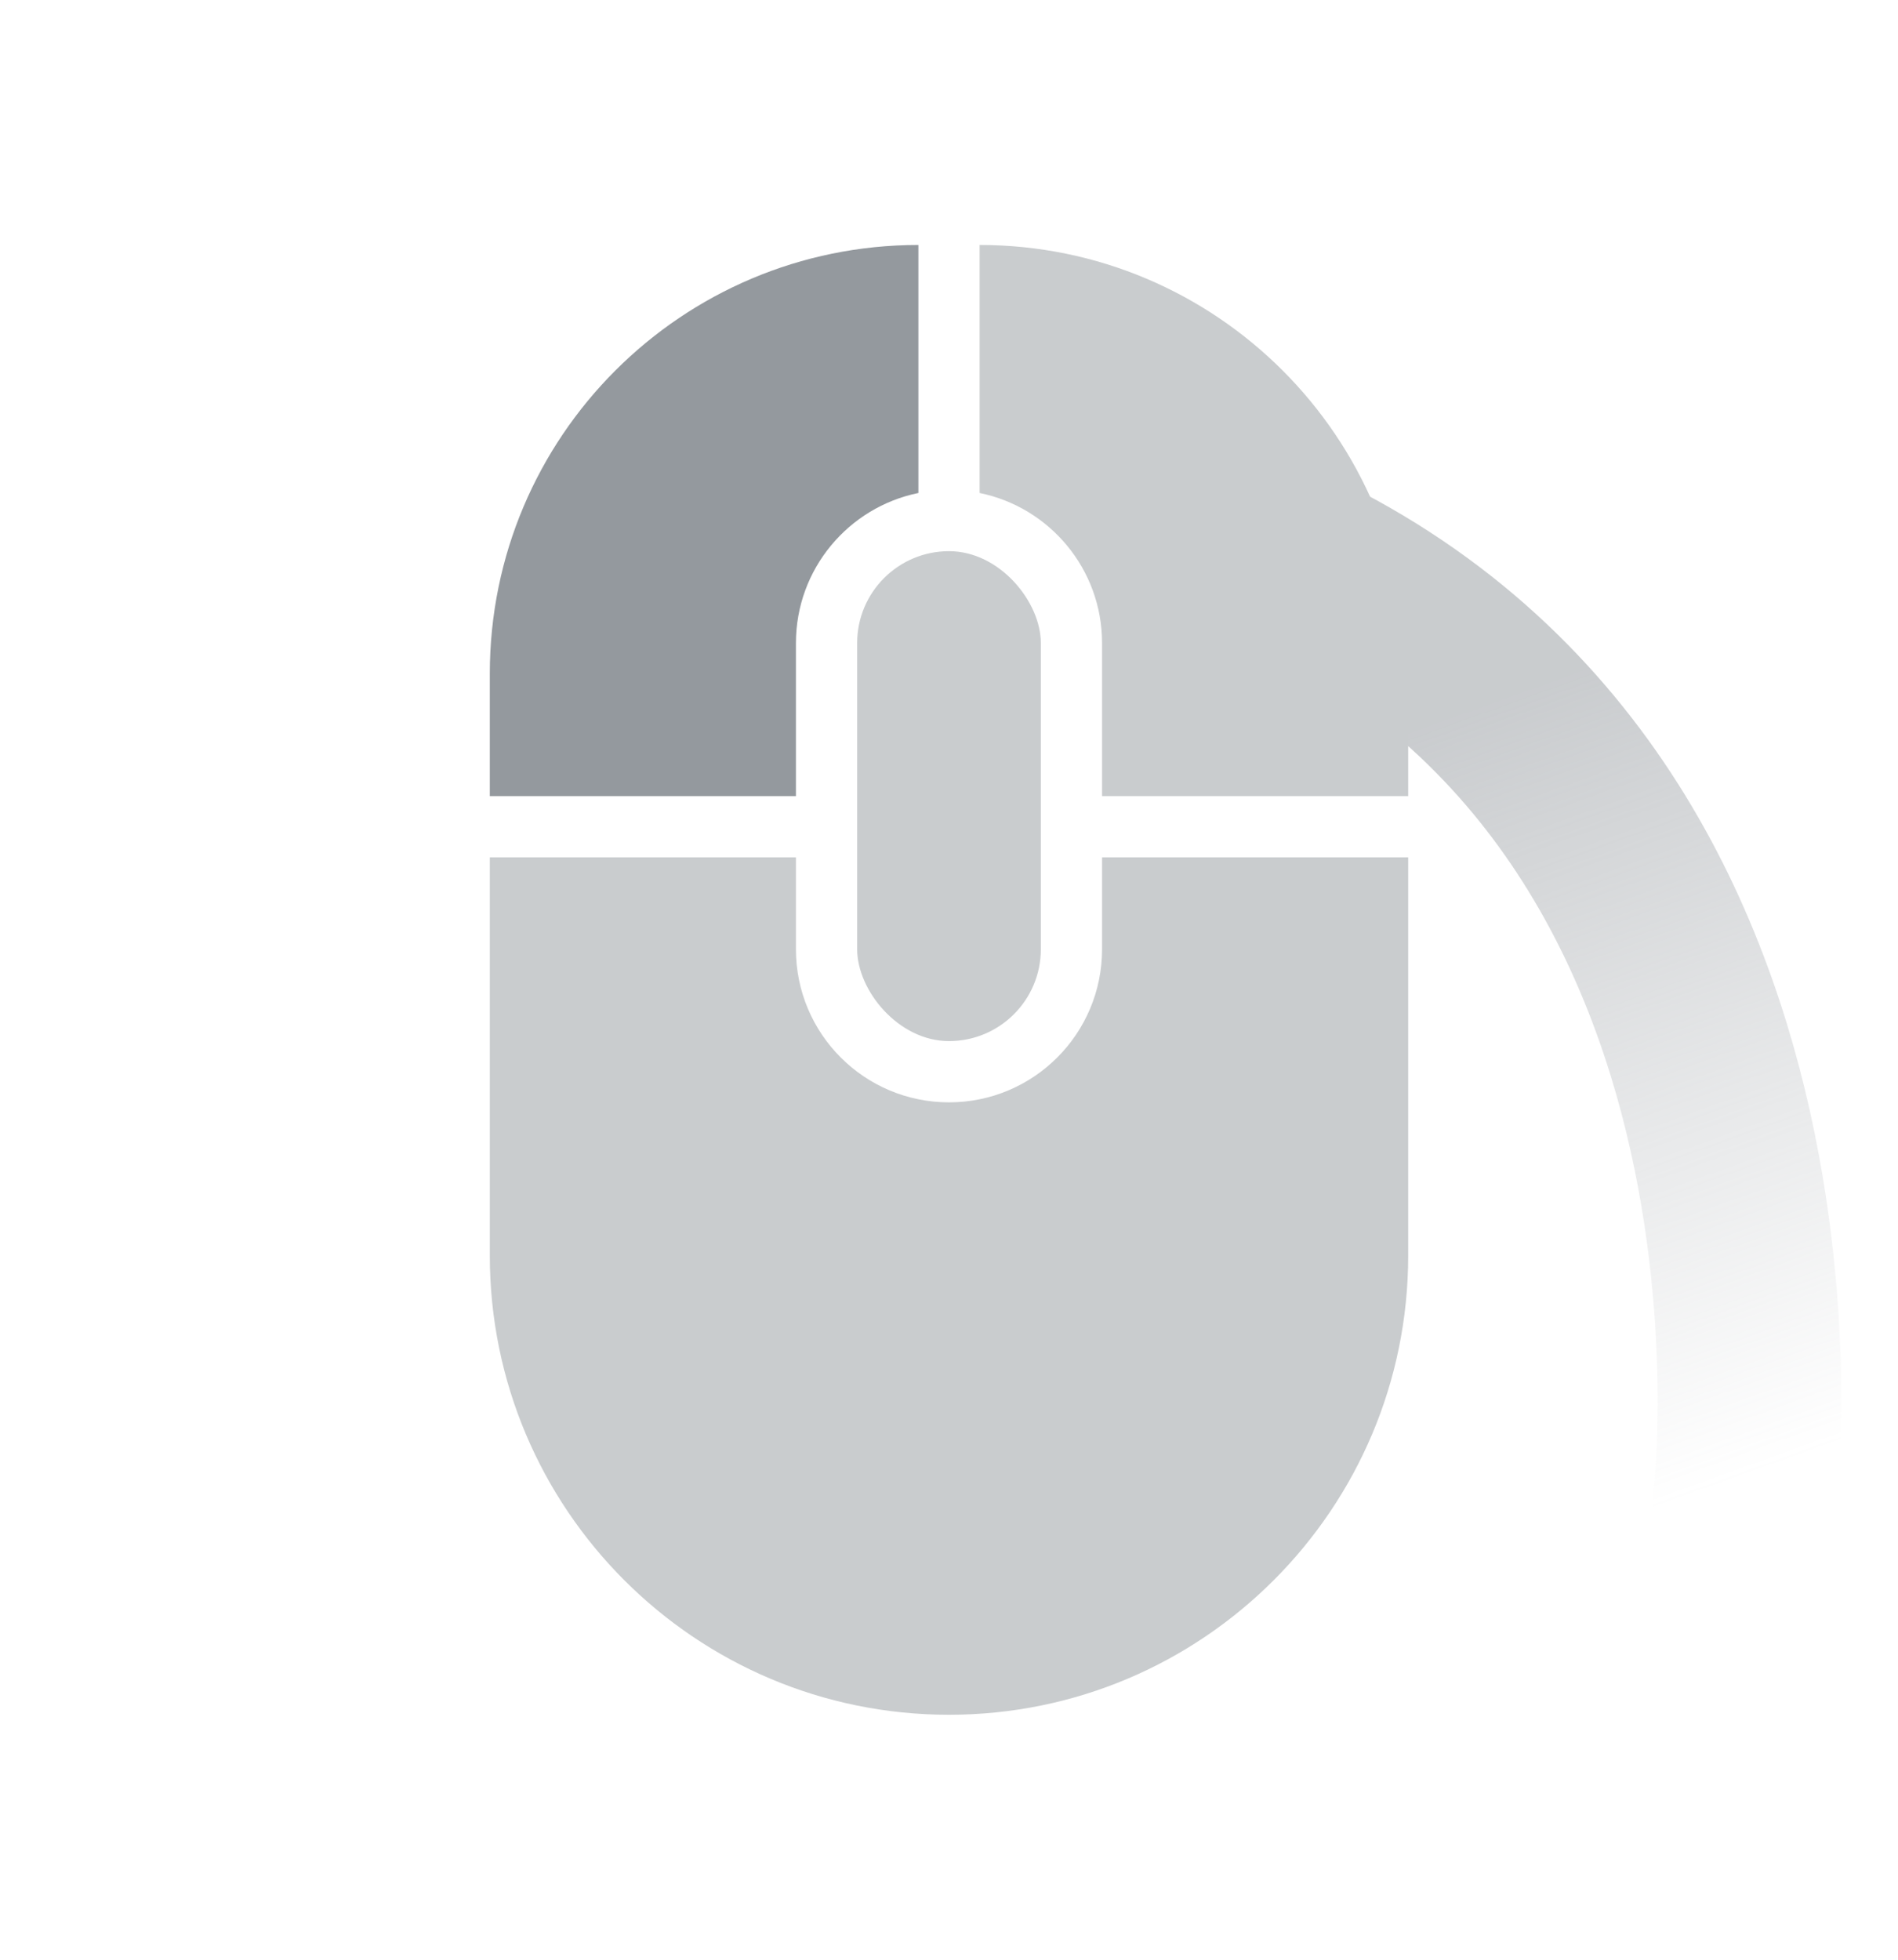 <svg width="31" height="32" viewBox="0 0 31 32" fill="none" xmlns="http://www.w3.org/2000/svg">
<g clip-path="url(#clip0)">
<path opacity="0.5" d="M28.5 24.5C28.5 24.5 30 12 19.5 8.5" stroke="url(#paint0_linear)" stroke-width="3" stroke-linecap="round"/>
<path fill-rule="evenodd" clip-rule="evenodd" d="M13 14H8V20.5C8 24.642 11.358 28 15.5 28C19.642 28 23 24.642 23 20.5V14H18V15.5C18 16.881 16.881 18 15.5 18C14.119 18 13 16.881 13 15.5V14Z" fill="#C9CCCE"/>
<path fill-rule="evenodd" clip-rule="evenodd" d="M15 4C11.134 4 8 7.134 8 11V13H13V10.5C13 9.291 13.859 8.282 15 8.05V4Z" fill="#94999E"/>
<rect x="14" y="9" width="3" height="8" rx="1.5" fill="#C9CCCE"/>
<path fill-rule="evenodd" clip-rule="evenodd" d="M16 4C19.866 4 23 7.134 23 11V13H18V10.5C18 9.291 17.141 8.282 16 8.05V4Z" fill="#C9CCCE"/>
</g>
<defs>
<linearGradient id="paint0_linear" x1="28.5" y1="10" x2="33" y2="22.5" gradientUnits="userSpaceOnUse">
<stop stop-color="#94999E"/>
<stop offset="1" stop-color="#94999E" stop-opacity="0"/>
</linearGradient>
<clipPath id="clip0">
<rect width="31" height="32" fill="white"/>
</clipPath>
</defs>
</svg>

